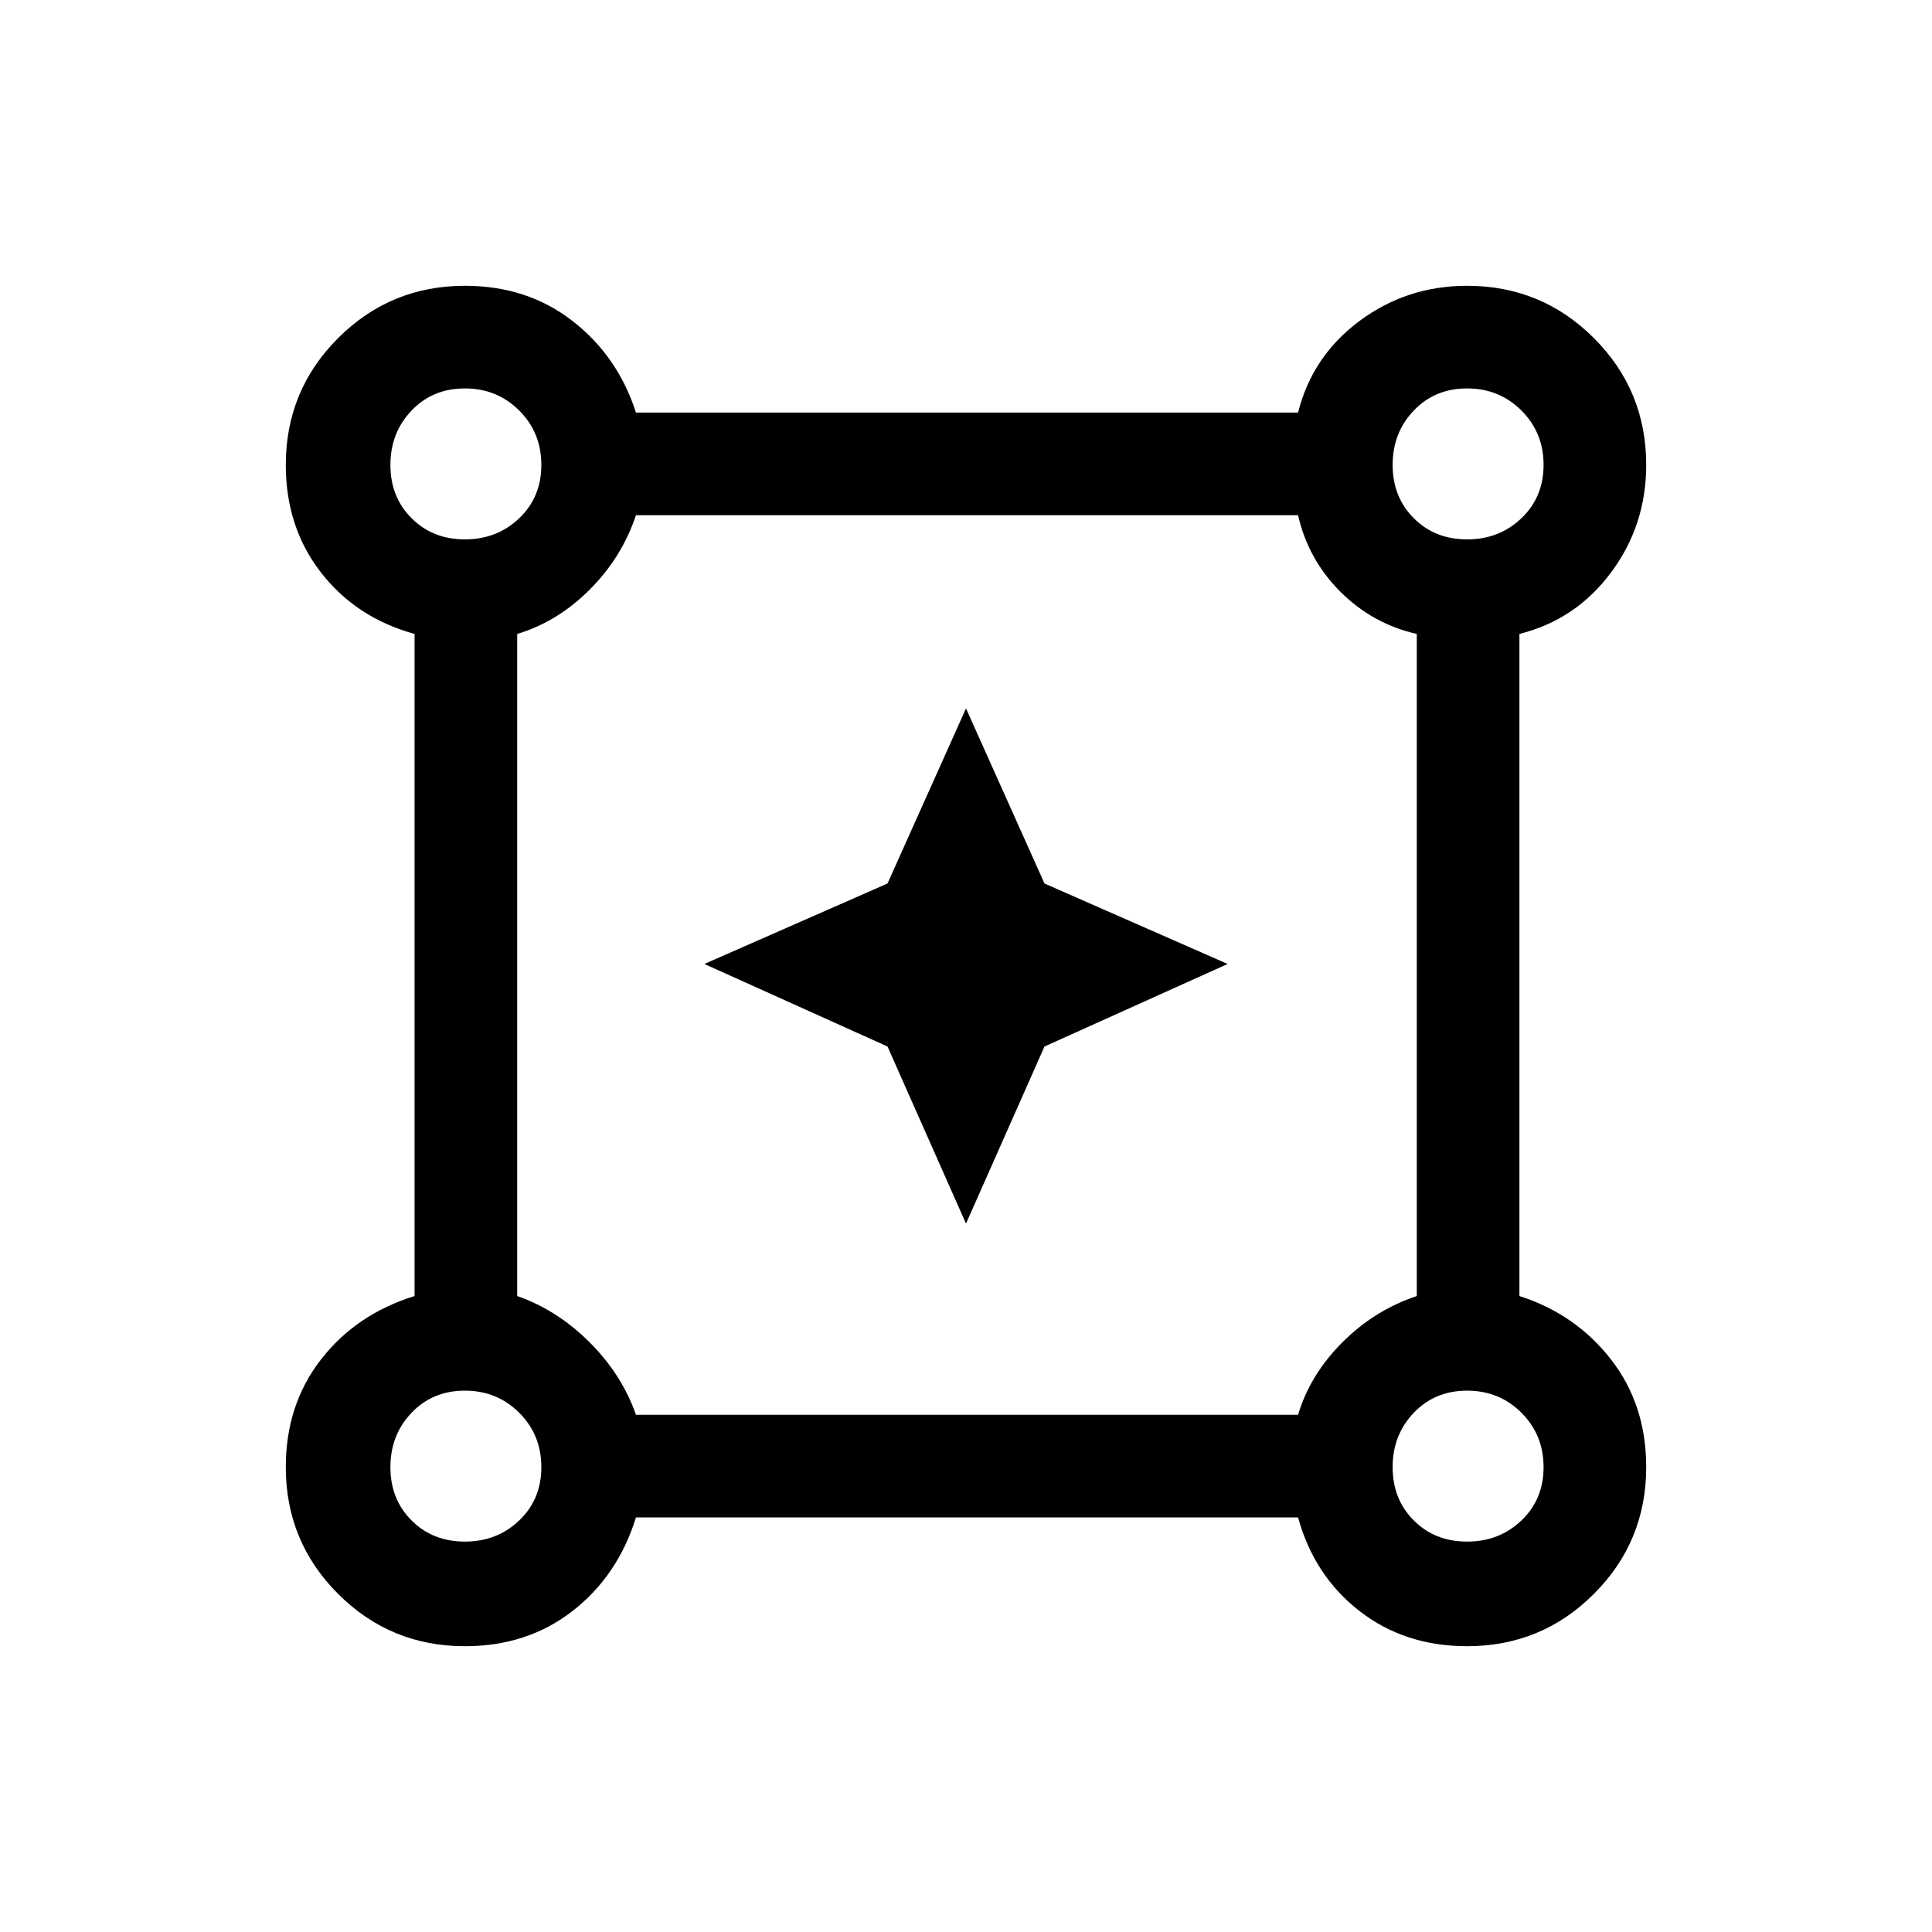 <svg xmlns="http://www.w3.org/2000/svg" height="40" width="40"><path d="M9.625 34.083Q8.083 34.083 7 33t-1.083-2.625q0-1.292.729-2.229.729-.938 1.937-1.313V13.125q-1.208-.333-1.937-1.271-.729-.937-.729-2.229Q5.917 8.083 7 7t2.625-1.083q1.292 0 2.229.729.938.729 1.313 1.896h13.708q.292-1.167 1.271-1.896.979-.729 2.229-.729Q31.917 5.917 33 7t1.083 2.625q0 1.25-.729 2.229-.729.979-1.896 1.271v13.708q1.167.375 1.896 1.313.729.937.729 2.229 0 1.542-1.083 2.625t-2.625 1.083q-1.292 0-2.229-.729-.938-.729-1.271-1.937H13.167q-.375 1.208-1.313 1.937-.937.729-2.229.729Zm0-22.916q.667 0 1.125-.438.458-.437.458-1.104T10.75 8.5q-.458-.458-1.125-.458T8.521 8.5q-.438.458-.438 1.125t.438 1.104q.437.438 1.104.438Zm20.75 0q.667 0 1.125-.438.458-.437.458-1.104T31.5 8.5q-.458-.458-1.125-.458t-1.104.458q-.438.458-.438 1.125t.438 1.104q.437.438 1.104.438ZM13.167 29.292h13.708q.25-.834.917-1.5.666-.667 1.541-.959V13.125q-.916-.208-1.583-.875-.667-.667-.875-1.583H13.167q-.292.875-.959 1.541-.666.667-1.5.917v13.708q.834.292 1.5.959.667.666.959 1.5Zm17.208 2.625q.667 0 1.125-.438.458-.437.458-1.104T31.5 29.25q-.458-.458-1.125-.458t-1.104.458q-.438.458-.438 1.125t.438 1.104q.437.438 1.104.438Zm-20.75 0q.667 0 1.125-.438.458-.437.458-1.104t-.458-1.125q-.458-.458-1.125-.458t-1.104.458q-.438.458-.438 1.125t.438 1.104q.437.438 1.104.438Zm0-22.292Zm20.75 0Zm0 20.75Zm-20.75 0ZM20 25.333l-1.625-3.666-3.792-1.709 3.792-1.666L20 14.667l1.625 3.625 3.792 1.666-3.792 1.709Z"/></svg>
